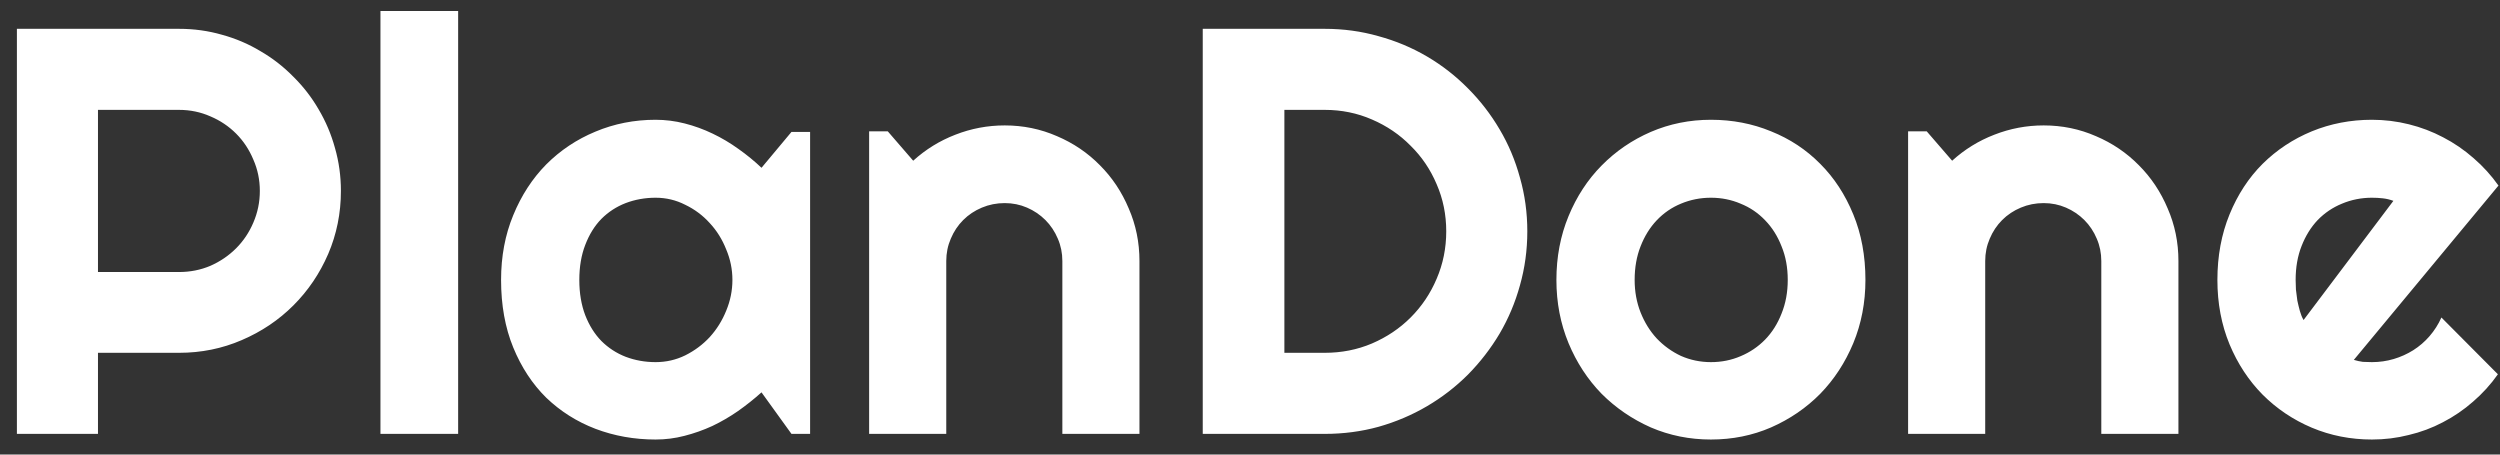 <svg width="121" height="22" viewBox="0 0 121 22" fill="none" xmlns="http://www.w3.org/2000/svg">
<rect x="0" y="0" width="121" height="22" fill="#333333" stroke="none"/>
<path d="M4.742 5.318V13.166H8.666C9.204 13.166 9.71 13.066 10.184 12.865C10.658 12.656 11.072 12.373 11.428 12.018C11.783 11.662 12.061 11.247 12.262 10.773C12.471 10.29 12.576 9.78 12.576 9.242C12.576 8.704 12.471 8.199 12.262 7.725C12.061 7.242 11.783 6.822 11.428 6.467C11.072 6.111 10.658 5.833 10.184 5.633C9.71 5.423 9.204 5.318 8.666 5.318H4.742ZM4.742 21H0.818V1.395H8.666C9.386 1.395 10.079 1.49 10.744 1.682C11.409 1.864 12.029 2.128 12.604 2.475C13.187 2.812 13.716 3.222 14.19 3.705C14.672 4.179 15.083 4.708 15.42 5.291C15.766 5.874 16.031 6.499 16.213 7.164C16.404 7.829 16.5 8.522 16.5 9.242C16.5 10.318 16.295 11.334 15.885 12.291C15.475 13.239 14.914 14.068 14.203 14.779C13.492 15.49 12.658 16.051 11.701 16.461C10.753 16.871 9.742 17.076 8.666 17.076H4.742V21ZM22.174 21H18.414V0.533H22.174V21ZM39.209 21H38.307L36.857 18.99C36.502 19.309 36.124 19.61 35.723 19.893C35.331 20.166 34.916 20.408 34.478 20.617C34.041 20.818 33.59 20.977 33.125 21.096C32.669 21.214 32.204 21.273 31.73 21.273C30.701 21.273 29.73 21.1 28.818 20.754C27.916 20.408 27.123 19.906 26.439 19.25C25.765 18.585 25.232 17.773 24.84 16.816C24.448 15.859 24.252 14.77 24.252 13.549C24.252 12.409 24.448 11.366 24.84 10.418C25.232 9.461 25.765 8.641 26.439 7.957C27.123 7.273 27.916 6.745 28.818 6.371C29.73 5.988 30.701 5.797 31.73 5.797C32.204 5.797 32.674 5.856 33.139 5.975C33.603 6.093 34.055 6.257 34.492 6.467C34.93 6.676 35.344 6.923 35.736 7.205C36.137 7.488 36.511 7.793 36.857 8.121L38.307 6.385H39.209V21ZM35.449 13.549C35.449 13.038 35.349 12.546 35.148 12.072C34.957 11.589 34.693 11.165 34.355 10.801C34.018 10.427 33.622 10.131 33.166 9.912C32.719 9.684 32.241 9.57 31.73 9.57C31.22 9.57 30.737 9.657 30.281 9.83C29.835 10.003 29.443 10.258 29.105 10.596C28.777 10.933 28.518 11.352 28.326 11.854C28.135 12.346 28.039 12.911 28.039 13.549C28.039 14.187 28.135 14.757 28.326 15.258C28.518 15.75 28.777 16.165 29.105 16.502C29.443 16.839 29.835 17.094 30.281 17.268C30.737 17.441 31.22 17.527 31.73 17.527C32.241 17.527 32.719 17.418 33.166 17.199C33.622 16.971 34.018 16.675 34.355 16.311C34.693 15.937 34.957 15.513 35.148 15.039C35.349 14.556 35.449 14.059 35.449 13.549ZM45.799 21H42.066V6.357H42.969L44.199 7.779C44.801 7.232 45.48 6.813 46.236 6.521C47.002 6.221 47.8 6.07 48.629 6.07C49.522 6.07 50.365 6.243 51.158 6.59C51.951 6.927 52.644 7.396 53.236 7.998C53.829 8.59 54.294 9.288 54.631 10.09C54.977 10.883 55.15 11.73 55.15 12.633V21H51.418V12.633C51.418 12.25 51.345 11.89 51.199 11.553C51.053 11.206 50.853 10.906 50.598 10.65C50.342 10.395 50.046 10.195 49.709 10.049C49.372 9.903 49.012 9.83 48.629 9.83C48.237 9.83 47.868 9.903 47.522 10.049C47.175 10.195 46.874 10.395 46.619 10.65C46.364 10.906 46.163 11.206 46.018 11.553C45.872 11.89 45.799 12.25 45.799 12.633V21ZM73.922 11.197C73.922 12.1 73.803 12.97 73.566 13.809C73.338 14.638 73.01 15.417 72.582 16.146C72.154 16.866 71.643 17.527 71.051 18.129C70.458 18.721 69.797 19.232 69.068 19.66C68.339 20.088 67.555 20.421 66.717 20.658C65.887 20.886 65.022 21 64.119 21H58.213V1.395H64.119C65.022 1.395 65.887 1.513 66.717 1.75C67.555 1.978 68.339 2.306 69.068 2.734C69.797 3.163 70.458 3.678 71.051 4.279C71.643 4.872 72.154 5.533 72.582 6.262C73.01 6.982 73.338 7.761 73.566 8.6C73.803 9.429 73.922 10.295 73.922 11.197ZM69.998 11.197C69.998 10.386 69.843 9.625 69.533 8.914C69.232 8.203 68.813 7.583 68.275 7.055C67.747 6.517 67.122 6.093 66.402 5.783C65.691 5.473 64.93 5.318 64.119 5.318H62.164V17.076H64.119C64.93 17.076 65.691 16.926 66.402 16.625C67.122 16.315 67.747 15.896 68.275 15.367C68.813 14.829 69.232 14.205 69.533 13.494C69.843 12.774 69.998 12.008 69.998 11.197ZM90.287 13.549C90.287 14.643 90.091 15.663 89.699 16.611C89.307 17.55 88.774 18.366 88.1 19.059C87.425 19.742 86.632 20.285 85.721 20.686C84.818 21.078 83.848 21.273 82.809 21.273C81.779 21.273 80.808 21.078 79.897 20.686C78.994 20.285 78.201 19.742 77.518 19.059C76.843 18.366 76.31 17.55 75.918 16.611C75.526 15.663 75.33 14.643 75.33 13.549C75.33 12.437 75.526 11.407 75.918 10.459C76.31 9.511 76.843 8.695 77.518 8.012C78.201 7.319 78.994 6.777 79.897 6.385C80.808 5.993 81.779 5.797 82.809 5.797C83.848 5.797 84.818 5.984 85.721 6.357C86.632 6.722 87.425 7.246 88.1 7.93C88.774 8.604 89.307 9.42 89.699 10.377C90.091 11.325 90.287 12.382 90.287 13.549ZM86.527 13.549C86.527 12.947 86.427 12.405 86.227 11.922C86.035 11.43 85.771 11.01 85.434 10.664C85.096 10.309 84.7 10.04 84.244 9.857C83.797 9.666 83.319 9.57 82.809 9.57C82.298 9.57 81.815 9.666 81.359 9.857C80.913 10.04 80.521 10.309 80.184 10.664C79.856 11.01 79.596 11.43 79.404 11.922C79.213 12.405 79.117 12.947 79.117 13.549C79.117 14.114 79.213 14.638 79.404 15.121C79.596 15.604 79.856 16.023 80.184 16.379C80.521 16.734 80.913 17.017 81.359 17.227C81.815 17.427 82.298 17.527 82.809 17.527C83.319 17.527 83.797 17.432 84.244 17.24C84.7 17.049 85.096 16.78 85.434 16.434C85.771 16.087 86.035 15.668 86.227 15.176C86.427 14.684 86.527 14.141 86.527 13.549ZM96.084 21H92.352V6.357H93.254L94.484 7.779C95.086 7.232 95.765 6.813 96.522 6.521C97.287 6.221 98.085 6.07 98.914 6.07C99.807 6.07 100.65 6.243 101.443 6.59C102.236 6.927 102.929 7.396 103.521 7.998C104.114 8.59 104.579 9.288 104.916 10.09C105.262 10.883 105.436 11.73 105.436 12.633V21H101.703V12.633C101.703 12.25 101.63 11.89 101.484 11.553C101.339 11.206 101.138 10.906 100.883 10.65C100.628 10.395 100.331 10.195 99.994 10.049C99.657 9.903 99.297 9.83 98.914 9.83C98.522 9.83 98.153 9.903 97.807 10.049C97.46 10.195 97.159 10.395 96.904 10.65C96.649 10.906 96.449 11.206 96.303 11.553C96.157 11.89 96.084 12.25 96.084 12.633V21ZM113.926 17.418C114.072 17.463 114.217 17.495 114.363 17.514C114.509 17.523 114.655 17.527 114.801 17.527C115.165 17.527 115.516 17.477 115.854 17.377C116.191 17.277 116.505 17.135 116.797 16.953C117.098 16.762 117.362 16.534 117.59 16.27C117.827 15.996 118.018 15.695 118.164 15.367L120.898 18.115C120.552 18.607 120.151 19.049 119.695 19.441C119.249 19.833 118.761 20.166 118.232 20.439C117.713 20.713 117.161 20.918 116.578 21.055C116.004 21.201 115.411 21.273 114.801 21.273C113.771 21.273 112.8 21.082 111.889 20.699C110.986 20.316 110.193 19.783 109.51 19.1C108.835 18.416 108.302 17.605 107.91 16.666C107.518 15.718 107.322 14.679 107.322 13.549C107.322 12.391 107.518 11.334 107.91 10.377C108.302 9.42 108.835 8.604 109.51 7.93C110.193 7.255 110.986 6.731 111.889 6.357C112.8 5.984 113.771 5.797 114.801 5.797C115.411 5.797 116.008 5.87 116.592 6.016C117.175 6.161 117.727 6.371 118.246 6.645C118.775 6.918 119.267 7.255 119.723 7.656C120.178 8.048 120.579 8.49 120.926 8.982L113.926 17.418ZM115.84 9.721C115.667 9.657 115.493 9.616 115.32 9.598C115.156 9.579 114.983 9.57 114.801 9.57C114.29 9.57 113.807 9.666 113.352 9.857C112.905 10.04 112.513 10.304 112.176 10.65C111.848 10.997 111.588 11.416 111.396 11.908C111.205 12.391 111.109 12.938 111.109 13.549C111.109 13.685 111.114 13.841 111.123 14.014C111.141 14.187 111.164 14.365 111.191 14.547C111.228 14.72 111.269 14.889 111.314 15.053C111.36 15.217 111.419 15.363 111.492 15.49L115.84 9.721Z" fill="white"/>
</svg>
